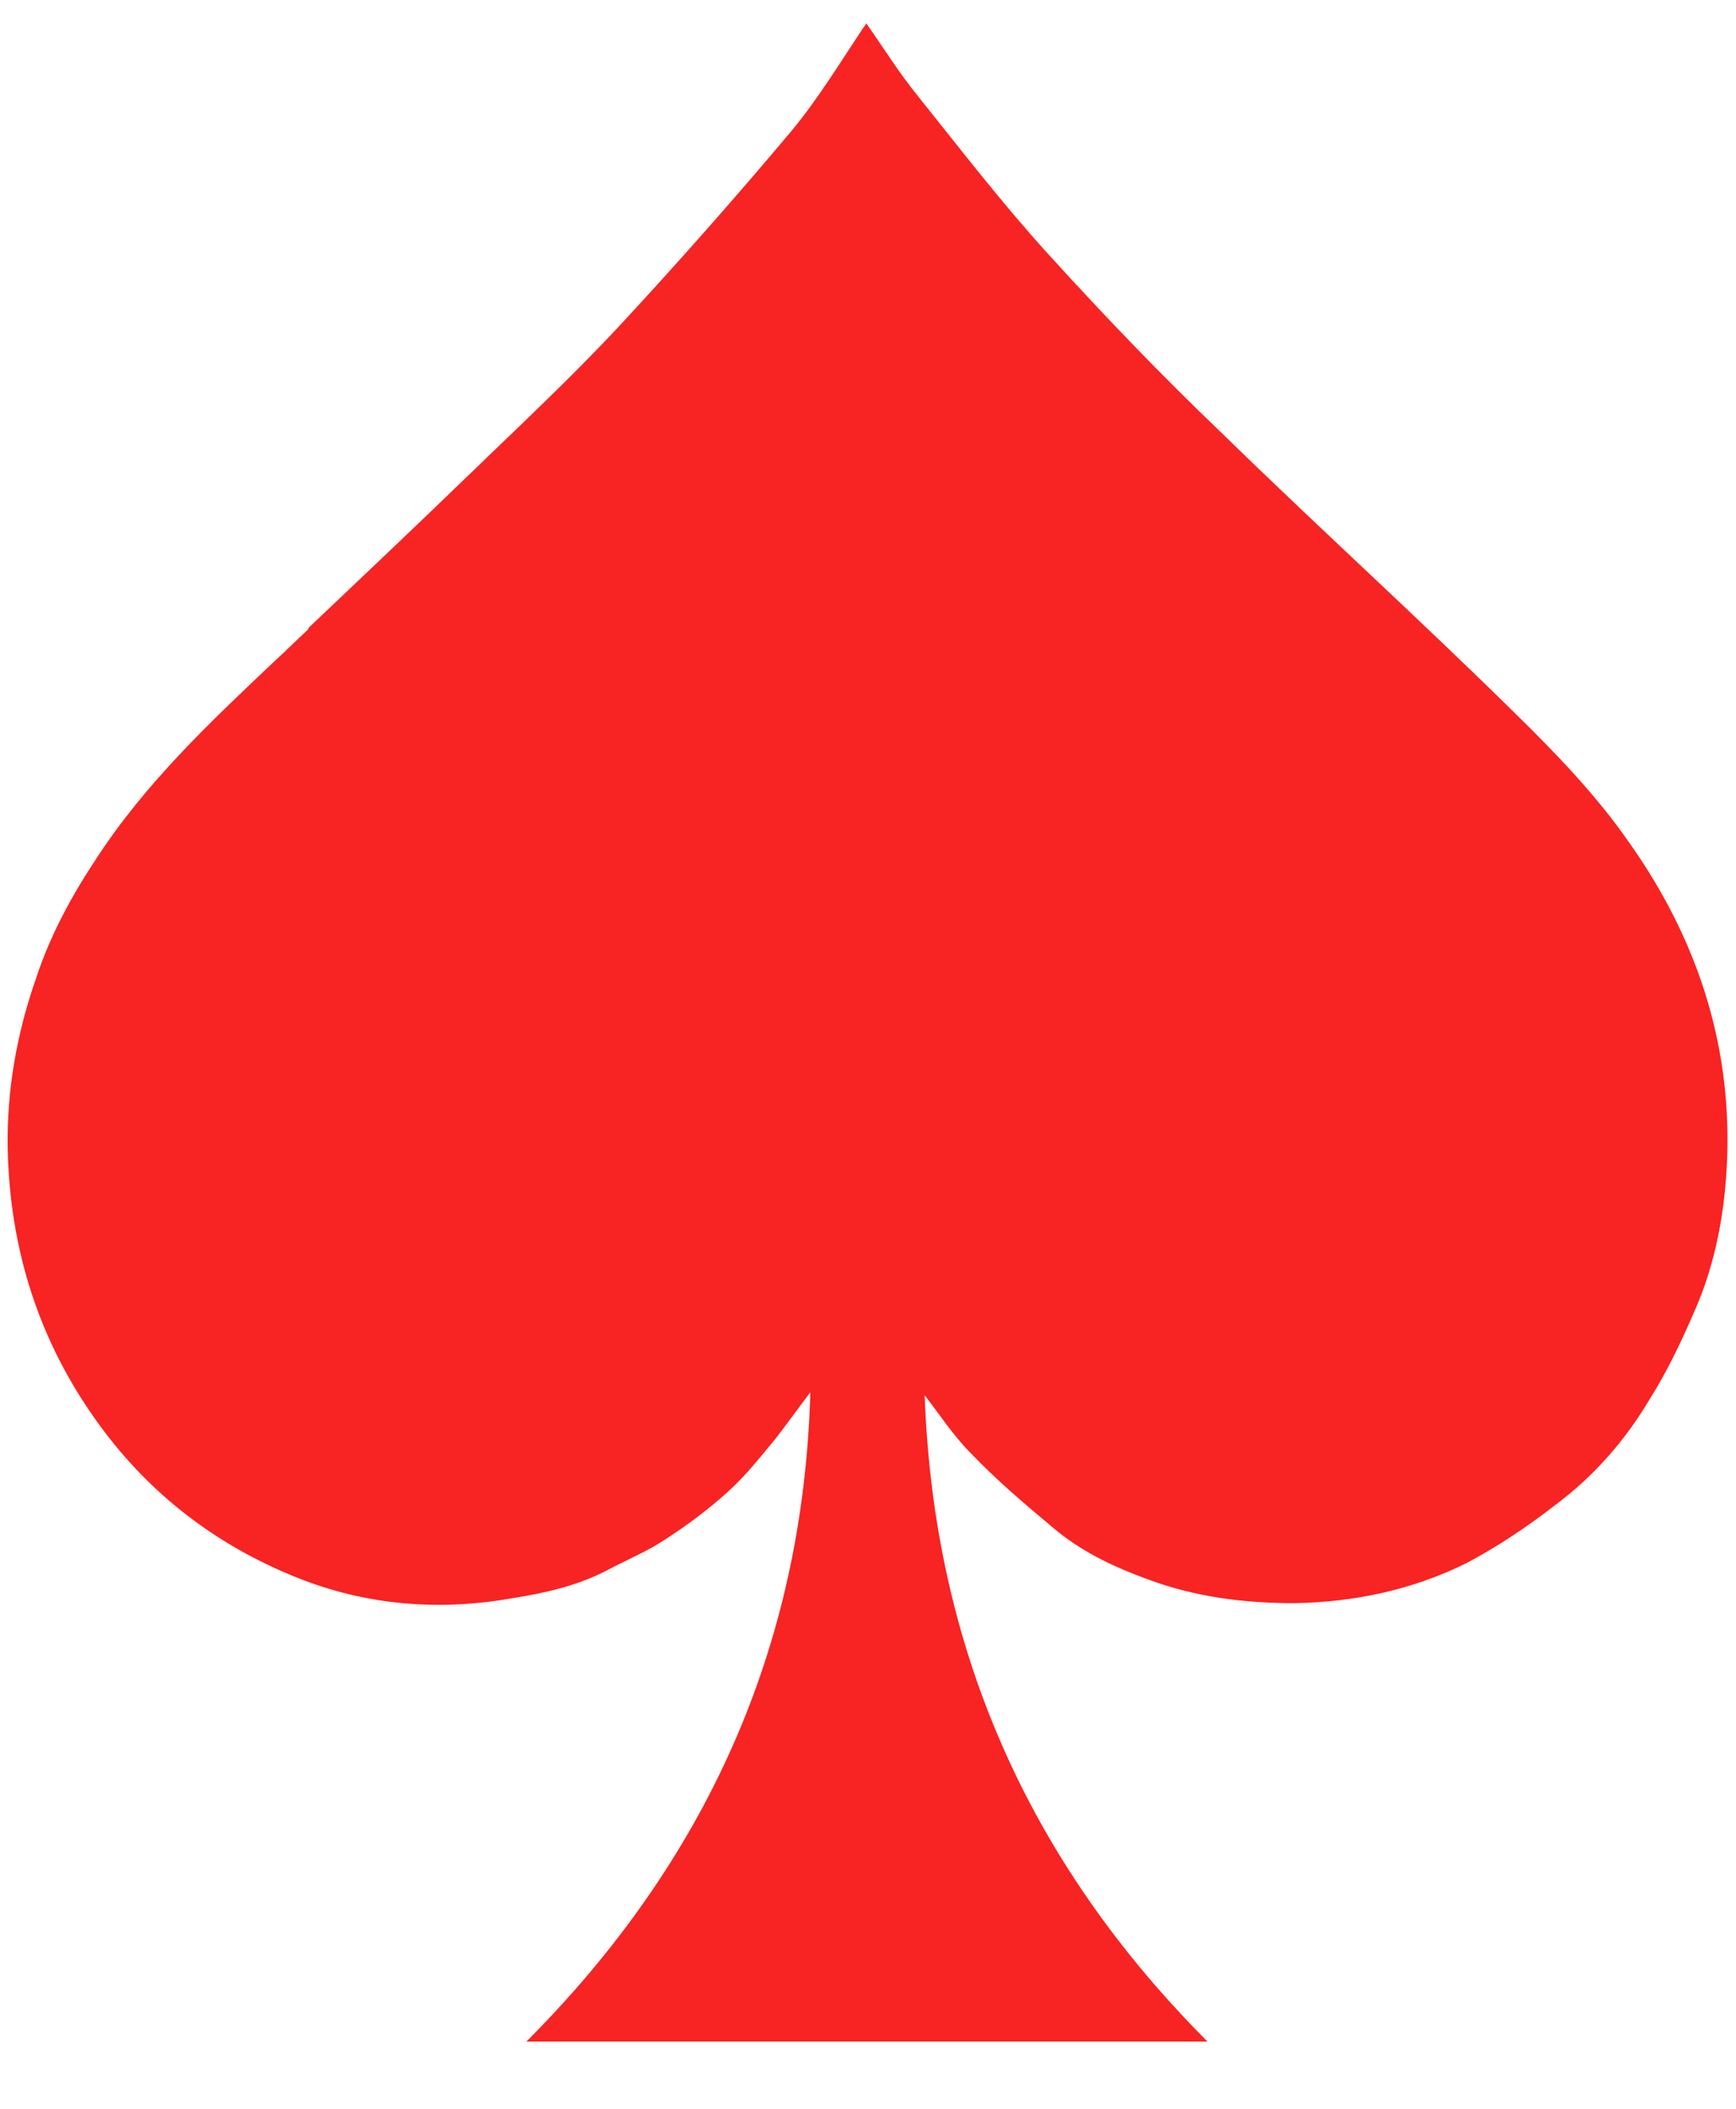 <svg width="14" height="17" viewBox="0 0 14 17" fill="none" xmlns="http://www.w3.org/2000/svg">
<path d="M2.491 5.059C2.911 4.661 3.331 4.263 3.743 3.865C4.163 3.458 4.591 3.06 4.986 2.637C5.464 2.122 5.933 1.591 6.386 1.052C6.592 0.803 6.765 0.521 6.946 0.248C6.955 0.231 6.971 0.214 6.987 0.189C7.127 0.389 7.251 0.588 7.399 0.77C7.745 1.202 8.083 1.641 8.453 2.048C8.906 2.546 9.367 3.027 9.853 3.491C10.635 4.255 11.442 4.985 12.216 5.748C12.546 6.071 12.875 6.412 13.139 6.793C13.674 7.548 13.962 8.394 13.929 9.332C13.913 9.755 13.839 10.178 13.666 10.568C13.559 10.817 13.444 11.057 13.303 11.281C13.106 11.613 12.851 11.904 12.538 12.136C12.315 12.31 12.076 12.468 11.829 12.6C11.393 12.816 10.924 12.916 10.438 12.924C10.034 12.924 9.639 12.874 9.26 12.733C8.988 12.634 8.717 12.509 8.486 12.31C8.256 12.119 8.033 11.928 7.827 11.713C7.687 11.572 7.58 11.406 7.457 11.248C7.531 13.281 8.289 15.006 9.738 16.458H4.245C5.686 15.015 6.477 13.289 6.535 11.223C6.436 11.356 6.345 11.48 6.255 11.597C6.131 11.746 6.016 11.895 5.868 12.028C5.711 12.169 5.546 12.293 5.365 12.41C5.217 12.509 5.052 12.575 4.896 12.659C4.657 12.783 4.402 12.841 4.138 12.883C3.537 12.99 2.952 12.941 2.393 12.717C1.75 12.459 1.215 12.053 0.803 11.489C0.317 10.825 0.079 10.078 0.062 9.257C0.054 8.784 0.136 8.328 0.293 7.88C0.408 7.532 0.581 7.216 0.779 6.918C1.174 6.312 1.693 5.823 2.211 5.333C2.302 5.25 2.393 5.159 2.483 5.076" fill="#F82323"/>
</svg>
